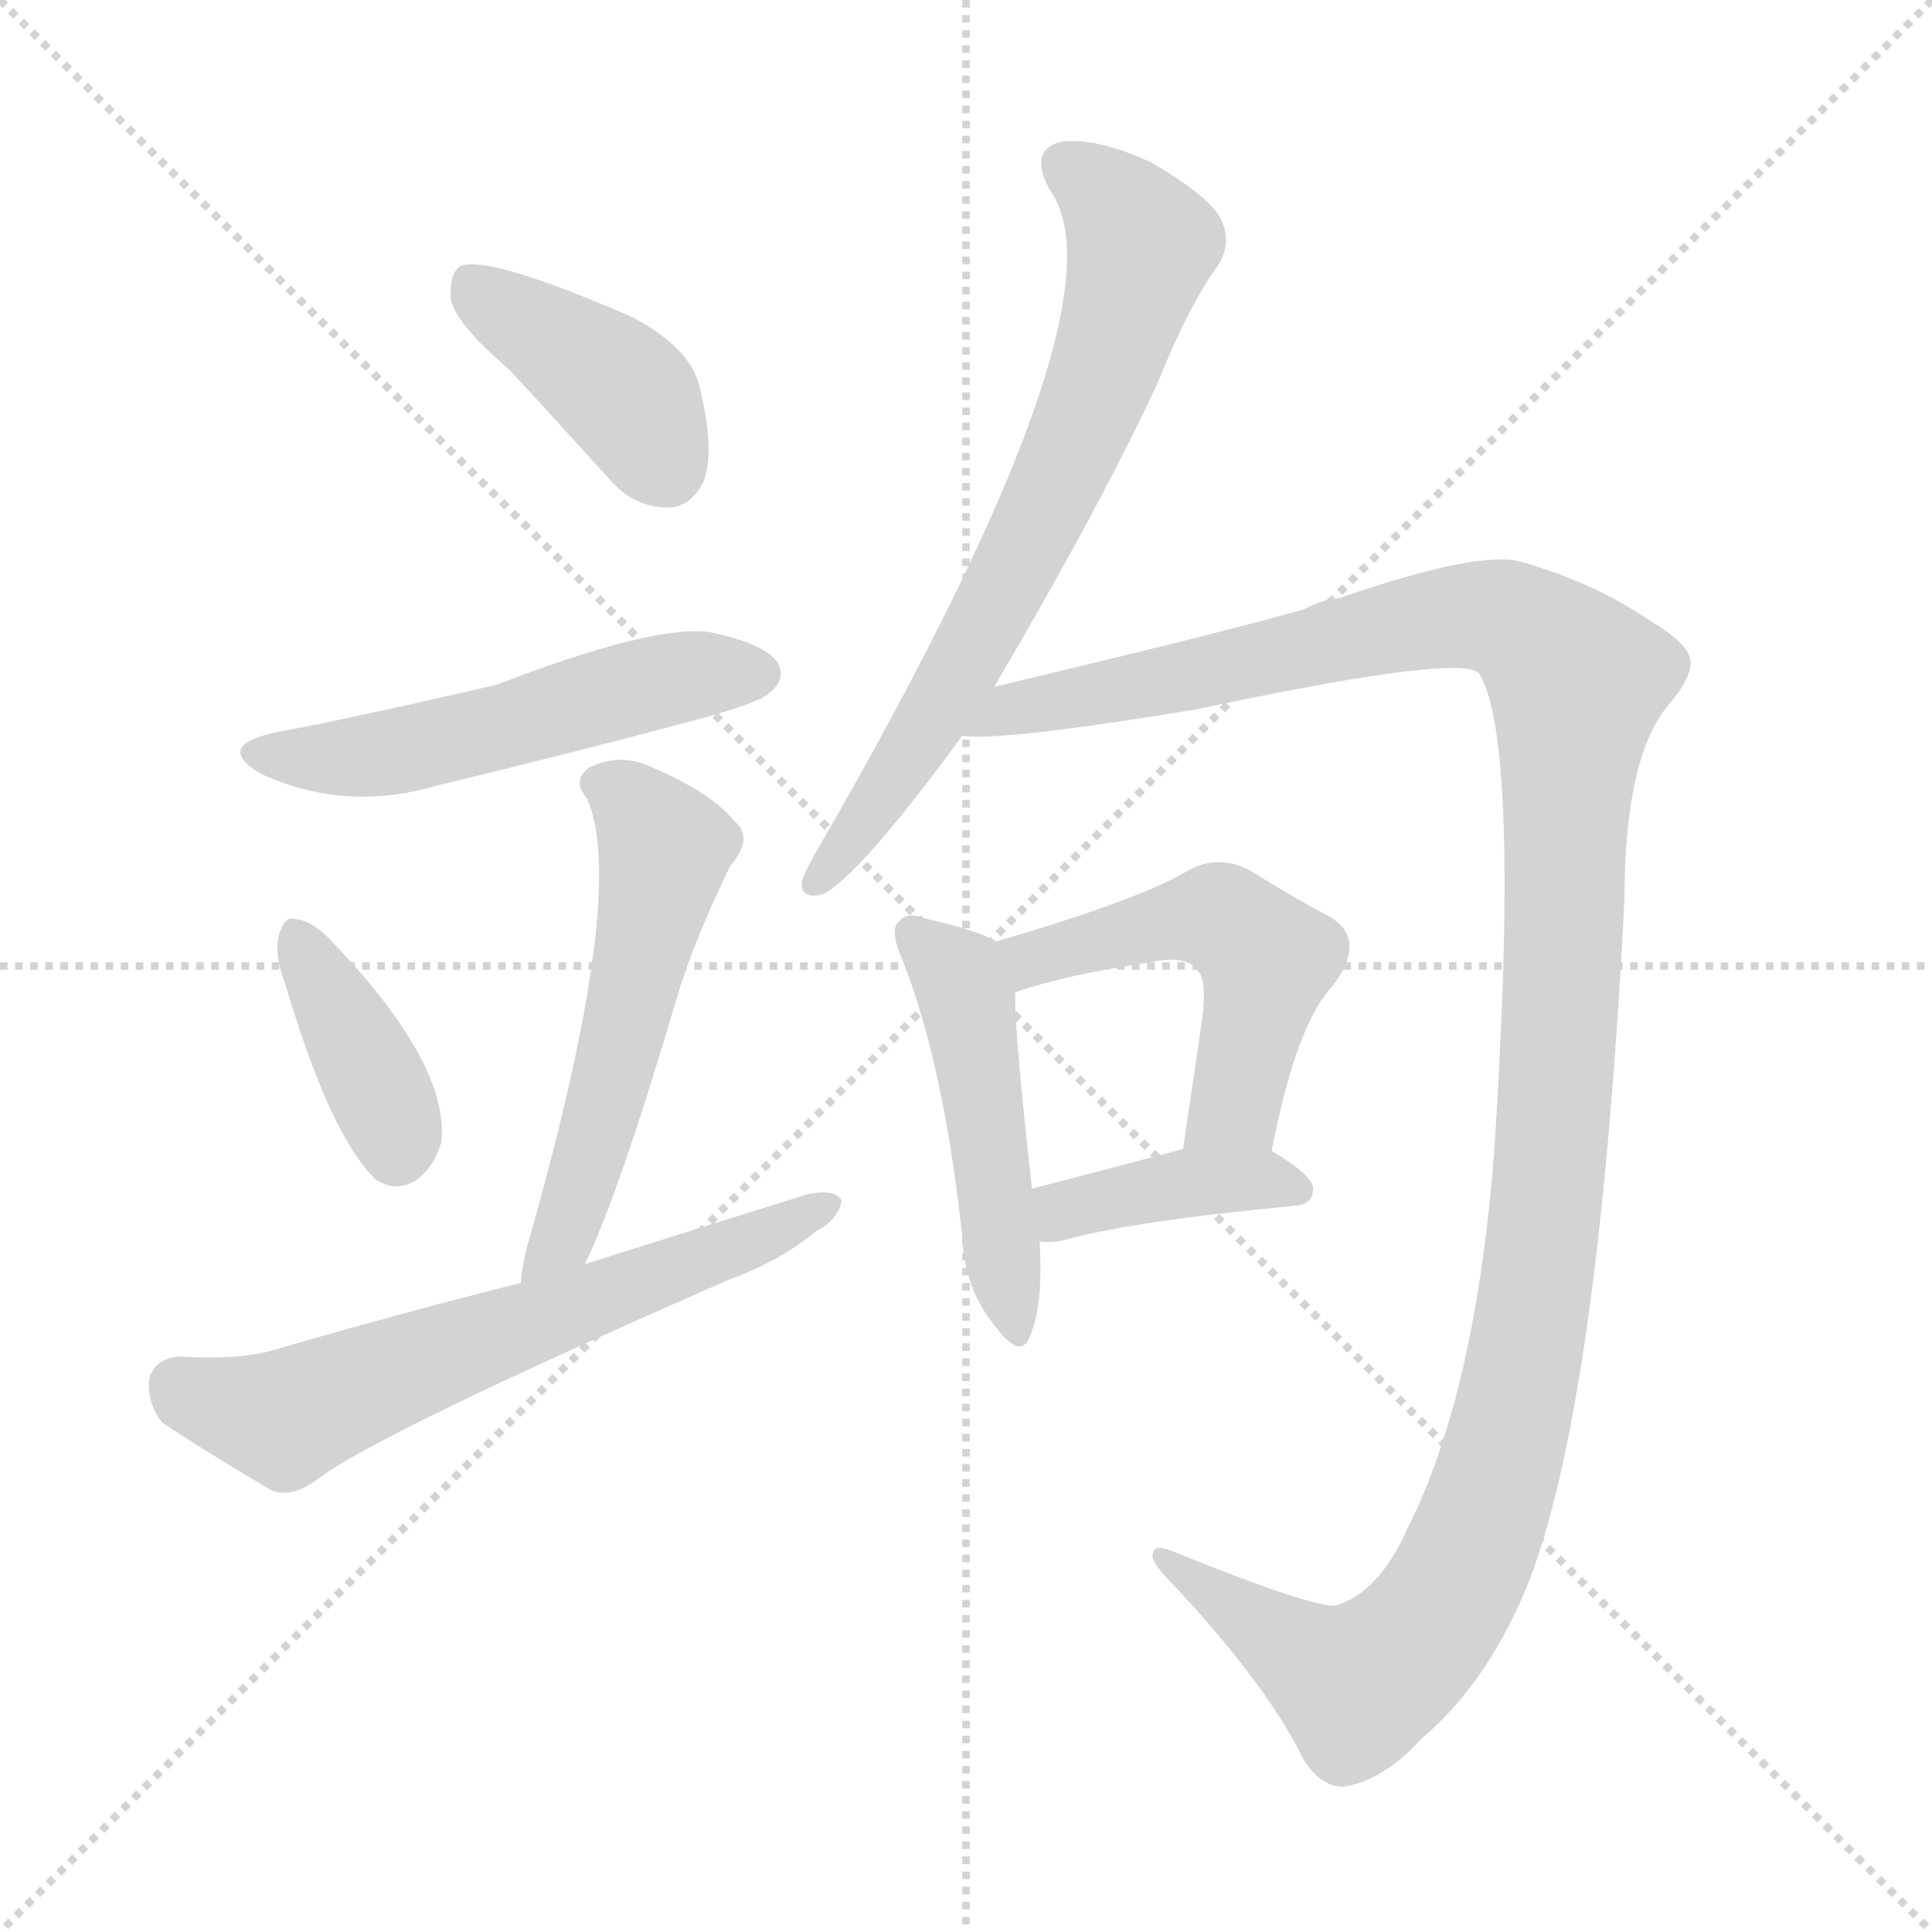 <svg version="1.1" viewBox="0 0 1024 1024" xmlns="http://www.w3.org/2000/svg">
  <g stroke="lightgray" stroke-dasharray="1,1" stroke-width="1" transform="scale(4, 4)">
    <line x1="0" y1="0" x2="256" y2="256"></line>
    <line x1="256" y1="0" x2="0" y2="256"></line>
    <line x1="128" y1="0" x2="128" y2="256"></line>
    <line x1="0" y1="128" x2="256" y2="128"></line>
  </g>
  <g transform="scale(1, -1) translate(0, -900)">
    <style type="text/css">
      
        @keyframes keyframes0 {
          from {
            stroke: blue;
            stroke-dashoffset: 403;
            stroke-width: 128;
          }
          57% {
            animation-timing-function: step-end;
            stroke: blue;
            stroke-dashoffset: 0;
            stroke-width: 128;
          }
          to {
            stroke: white;
            stroke-width: 1024;
          }
        }
        #make-me-a-hanzi-animation-0 {
          animation: keyframes0 0.578s both;
          animation-delay: 0s;
          animation-timing-function: linear;
        }
      
        @keyframes keyframes1 {
          from {
            stroke: blue;
            stroke-dashoffset: 524;
            stroke-width: 128;
          }
          63% {
            animation-timing-function: step-end;
            stroke: blue;
            stroke-dashoffset: 0;
            stroke-width: 128;
          }
          to {
            stroke: white;
            stroke-width: 1024;
          }
        }
        #make-me-a-hanzi-animation-1 {
          animation: keyframes1 0.676s both;
          animation-delay: 0.578s;
          animation-timing-function: linear;
        }
      
        @keyframes keyframes2 {
          from {
            stroke: blue;
            stroke-dashoffset: 382;
            stroke-width: 128;
          }
          55% {
            animation-timing-function: step-end;
            stroke: blue;
            stroke-dashoffset: 0;
            stroke-width: 128;
          }
          to {
            stroke: white;
            stroke-width: 1024;
          }
        }
        #make-me-a-hanzi-animation-2 {
          animation: keyframes2 0.561s both;
          animation-delay: 1.254s;
          animation-timing-function: linear;
        }
      
        @keyframes keyframes3 {
          from {
            stroke: blue;
            stroke-dashoffset: 544;
            stroke-width: 128;
          }
          64% {
            animation-timing-function: step-end;
            stroke: blue;
            stroke-dashoffset: 0;
            stroke-width: 128;
          }
          to {
            stroke: white;
            stroke-width: 1024;
          }
        }
        #make-me-a-hanzi-animation-3 {
          animation: keyframes3 0.693s both;
          animation-delay: 1.815s;
          animation-timing-function: linear;
        }
      
        @keyframes keyframes4 {
          from {
            stroke: blue;
            stroke-dashoffset: 624;
            stroke-width: 128;
          }
          67% {
            animation-timing-function: step-end;
            stroke: blue;
            stroke-dashoffset: 0;
            stroke-width: 128;
          }
          to {
            stroke: white;
            stroke-width: 1024;
          }
        }
        #make-me-a-hanzi-animation-4 {
          animation: keyframes4 0.758s both;
          animation-delay: 2.508s;
          animation-timing-function: linear;
        }
      
        @keyframes keyframes5 {
          from {
            stroke: blue;
            stroke-dashoffset: 697;
            stroke-width: 128;
          }
          69% {
            animation-timing-function: step-end;
            stroke: blue;
            stroke-dashoffset: 0;
            stroke-width: 128;
          }
          to {
            stroke: white;
            stroke-width: 1024;
          }
        }
        #make-me-a-hanzi-animation-5 {
          animation: keyframes5 0.817s both;
          animation-delay: 3.266s;
          animation-timing-function: linear;
        }
      
        @keyframes keyframes6 {
          from {
            stroke: blue;
            stroke-dashoffset: 1278;
            stroke-width: 128;
          }
          81% {
            animation-timing-function: step-end;
            stroke: blue;
            stroke-dashoffset: 0;
            stroke-width: 128;
          }
          to {
            stroke: white;
            stroke-width: 1024;
          }
        }
        #make-me-a-hanzi-animation-6 {
          animation: keyframes6 1.29s both;
          animation-delay: 4.083s;
          animation-timing-function: linear;
        }
      
        @keyframes keyframes7 {
          from {
            stroke: blue;
            stroke-dashoffset: 476;
            stroke-width: 128;
          }
          61% {
            animation-timing-function: step-end;
            stroke: blue;
            stroke-dashoffset: 0;
            stroke-width: 128;
          }
          to {
            stroke: white;
            stroke-width: 1024;
          }
        }
        #make-me-a-hanzi-animation-7 {
          animation: keyframes7 0.637s both;
          animation-delay: 5.373s;
          animation-timing-function: linear;
        }
      
        @keyframes keyframes8 {
          from {
            stroke: blue;
            stroke-dashoffset: 506;
            stroke-width: 128;
          }
          62% {
            animation-timing-function: step-end;
            stroke: blue;
            stroke-dashoffset: 0;
            stroke-width: 128;
          }
          to {
            stroke: white;
            stroke-width: 1024;
          }
        }
        #make-me-a-hanzi-animation-8 {
          animation: keyframes8 0.662s both;
          animation-delay: 6.01s;
          animation-timing-function: linear;
        }
      
        @keyframes keyframes9 {
          from {
            stroke: blue;
            stroke-dashoffset: 393;
            stroke-width: 128;
          }
          56% {
            animation-timing-function: step-end;
            stroke: blue;
            stroke-dashoffset: 0;
            stroke-width: 128;
          }
          to {
            stroke: white;
            stroke-width: 1024;
          }
        }
        #make-me-a-hanzi-animation-9 {
          animation: keyframes9 0.57s both;
          animation-delay: 6.672s;
          animation-timing-function: linear;
        }
      
    </style>
    
      <path d="M 270 704 Q 295 677 323 646 Q 336 631 354 631 Q 366 631 373 645 Q 379 661 371 694 Q 367 715 335 732 Q 259 765 244 759 Q 238 755 239 741 Q 242 728 270 704 Z" fill="lightgray"></path>
    
      <path d="M 147 512 Q 113 505 138 490 Q 183 469 233 484 Q 300 500 371 519 Q 404 528 408 533 Q 417 540 412 549 Q 405 559 376 565 Q 346 569 263 537 Q 185 519 147 512 Z" fill="lightgray"></path>
    
      <path d="M 151 379 Q 175 298 199 275 Q 209 268 220 274 Q 230 281 234 295 Q 238 337 174 403 Q 164 413 155 413 Q 151 414 148 405 Q 145 395 151 379 Z" fill="lightgray"></path>
    
      <path d="M 310 230 Q 328 267 359 372 Q 368 402 387 441 Q 400 456 389 465 Q 377 480 344 494 Q 328 501 312 493 Q 303 486 311 477 Q 333 429 281 245 Q 277 232 276 220 C 272 190 297 203 310 230 Z" fill="lightgray"></path>
    
      <path d="M 276 220 Q 212 204 147 185 Q 128 179 95 181 Q 82 180 79 169 Q 78 156 86 146 Q 110 130 144 110 Q 154 106 167 115 Q 197 139 387 222 Q 414 232 432 247 Q 445 254 446 264 Q 442 270 428 267 Q 370 249 310 230 L 276 220 Z" fill="lightgray"></path>
    
      <path d="M 527 536 Q 584 633 614 698 Q 630 738 646 760 Q 653 772 647 784 Q 641 796 610 814 Q 582 827 563 825 Q 545 821 556 800 Q 601 740 434 451 Q 427 439 425 433 Q 424 423 436 426 Q 455 435 510 510 L 527 536 Z" fill="lightgray"></path>
    
      <path d="M 510 510 Q 531 507 634 524 Q 775 554 784 543 Q 806 507 792 290 Q 782 161 746 90 Q 731 56 708 49 Q 695 48 621 78 Q 611 82 611 76 Q 610 72 621 61 Q 667 12 687 -25 Q 697 -47 712 -47 Q 733 -44 754 -21 Q 787 7 808 56 Q 847 149 861 423 Q 861 498 884 526 Q 897 541 896 550 Q 895 559 873 572 Q 845 591 807 602 Q 785 609 710 583 Q 700 582 691 577 Q 649 565 527 536 C 498 529 480 509 510 510 Z" fill="lightgray"></path>
    
      <path d="M 528 401 Q 518 407 491 413 Q 481 417 477 412 Q 471 408 478 392 Q 500 337 510 245 Q 511 218 526 199 Q 541 178 546 192 Q 553 208 551 242 L 547 270 Q 538 349 538 374 C 538 396 538 396 528 401 Z" fill="lightgray"></path>
    
      <path d="M 674 290 Q 687 357 706 377 Q 725 402 705 414 Q 686 424 662 439 Q 644 448 627 437 Q 600 422 528 401 C 499 393 510 365 538 374 Q 563 383 610 390 Q 629 394 634 386 Q 641 382 636 352 Q 632 324 627 291 C 623 261 668 261 674 290 Z" fill="lightgray"></path>
    
      <path d="M 551 242 Q 557 241 565 243 Q 602 253 687 261 Q 696 262 696 270 Q 696 277 674 290 C 659 299 656 299 627 291 Q 582 279 547 270 C 518 263 521 244 551 242 Z" fill="lightgray"></path>
    
    
      <clipPath id="make-me-a-hanzi-clip-0">
        <path d="M 270 704 Q 295 677 323 646 Q 336 631 354 631 Q 366 631 373 645 Q 379 661 371 694 Q 367 715 335 732 Q 259 765 244 759 Q 238 755 239 741 Q 242 728 270 704 Z"></path>
      </clipPath>
      <path clip-path="url(#make-me-a-hanzi-clip-0)" d="M 248 751 L 324 698 L 353 652" fill="none" id="make-me-a-hanzi-animation-0" stroke-dasharray="275 550" stroke-linecap="round"></path>
    
      <clipPath id="make-me-a-hanzi-clip-1">
        <path d="M 147 512 Q 113 505 138 490 Q 183 469 233 484 Q 300 500 371 519 Q 404 528 408 533 Q 417 540 412 549 Q 405 559 376 565 Q 346 569 263 537 Q 185 519 147 512 Z"></path>
      </clipPath>
      <path clip-path="url(#make-me-a-hanzi-clip-1)" d="M 140 502 L 179 498 L 220 503 L 345 538 L 402 543" fill="none" id="make-me-a-hanzi-animation-1" stroke-dasharray="396 792" stroke-linecap="round"></path>
    
      <clipPath id="make-me-a-hanzi-clip-2">
        <path d="M 151 379 Q 175 298 199 275 Q 209 268 220 274 Q 230 281 234 295 Q 238 337 174 403 Q 164 413 155 413 Q 151 414 148 405 Q 145 395 151 379 Z"></path>
      </clipPath>
      <path clip-path="url(#make-me-a-hanzi-clip-2)" d="M 157 404 L 195 336 L 210 290" fill="none" id="make-me-a-hanzi-animation-2" stroke-dasharray="254 508" stroke-linecap="round"></path>
    
      <clipPath id="make-me-a-hanzi-clip-3">
        <path d="M 310 230 Q 328 267 359 372 Q 368 402 387 441 Q 400 456 389 465 Q 377 480 344 494 Q 328 501 312 493 Q 303 486 311 477 Q 333 429 281 245 Q 277 232 276 220 C 272 190 297 203 310 230 Z"></path>
      </clipPath>
      <path clip-path="url(#make-me-a-hanzi-clip-3)" d="M 317 485 L 341 468 L 352 448 L 311 283 L 298 243 L 281 226" fill="none" id="make-me-a-hanzi-animation-3" stroke-dasharray="416 832" stroke-linecap="round"></path>
    
      <clipPath id="make-me-a-hanzi-clip-4">
        <path d="M 276 220 Q 212 204 147 185 Q 128 179 95 181 Q 82 180 79 169 Q 78 156 86 146 Q 110 130 144 110 Q 154 106 167 115 Q 197 139 387 222 Q 414 232 432 247 Q 445 254 446 264 Q 442 270 428 267 Q 370 249 310 230 L 276 220 Z"></path>
      </clipPath>
      <path clip-path="url(#make-me-a-hanzi-clip-4)" d="M 95 165 L 114 156 L 155 150 L 440 261" fill="none" id="make-me-a-hanzi-animation-4" stroke-dasharray="496 992" stroke-linecap="round"></path>
    
      <clipPath id="make-me-a-hanzi-clip-5">
        <path d="M 527 536 Q 584 633 614 698 Q 630 738 646 760 Q 653 772 647 784 Q 641 796 610 814 Q 582 827 563 825 Q 545 821 556 800 Q 601 740 434 451 Q 427 439 425 433 Q 424 423 436 426 Q 455 435 510 510 L 527 536 Z"></path>
      </clipPath>
      <path clip-path="url(#make-me-a-hanzi-clip-5)" d="M 565 811 L 584 799 L 605 770 L 590 717 L 515 554 L 490 509 L 479 502 L 477 490 L 433 434" fill="none" id="make-me-a-hanzi-animation-5" stroke-dasharray="569 1138" stroke-linecap="round"></path>
    
      <clipPath id="make-me-a-hanzi-clip-6">
        <path d="M 510 510 Q 531 507 634 524 Q 775 554 784 543 Q 806 507 792 290 Q 782 161 746 90 Q 731 56 708 49 Q 695 48 621 78 Q 611 82 611 76 Q 610 72 621 61 Q 667 12 687 -25 Q 697 -47 712 -47 Q 733 -44 754 -21 Q 787 7 808 56 Q 847 149 861 423 Q 861 498 884 526 Q 897 541 896 550 Q 895 559 873 572 Q 845 591 807 602 Q 785 609 710 583 Q 700 582 691 577 Q 649 565 527 536 C 498 529 480 509 510 510 Z"></path>
      </clipPath>
      <path clip-path="url(#make-me-a-hanzi-clip-6)" d="M 521 516 L 543 526 L 777 574 L 805 569 L 836 539 L 817 238 L 805 163 L 777 73 L 758 39 L 720 7 L 634 60 L 631 70 L 616 75" fill="none" id="make-me-a-hanzi-animation-6" stroke-dasharray="1150 2300" stroke-linecap="round"></path>
    
      <clipPath id="make-me-a-hanzi-clip-7">
        <path d="M 528 401 Q 518 407 491 413 Q 481 417 477 412 Q 471 408 478 392 Q 500 337 510 245 Q 511 218 526 199 Q 541 178 546 192 Q 553 208 551 242 L 547 270 Q 538 349 538 374 C 538 396 538 396 528 401 Z"></path>
      </clipPath>
      <path clip-path="url(#make-me-a-hanzi-clip-7)" d="M 485 405 L 508 382 L 512 369 L 537 197" fill="none" id="make-me-a-hanzi-animation-7" stroke-dasharray="348 696" stroke-linecap="round"></path>
    
      <clipPath id="make-me-a-hanzi-clip-8">
        <path d="M 674 290 Q 687 357 706 377 Q 725 402 705 414 Q 686 424 662 439 Q 644 448 627 437 Q 600 422 528 401 C 499 393 510 365 538 374 Q 563 383 610 390 Q 629 394 634 386 Q 641 382 636 352 Q 632 324 627 291 C 623 261 668 261 674 290 Z"></path>
      </clipPath>
      <path clip-path="url(#make-me-a-hanzi-clip-8)" d="M 541 383 L 561 397 L 633 414 L 647 413 L 664 400 L 672 392 L 658 326 L 654 314 L 635 298" fill="none" id="make-me-a-hanzi-animation-8" stroke-dasharray="378 756" stroke-linecap="round"></path>
    
      <clipPath id="make-me-a-hanzi-clip-9">
        <path d="M 551 242 Q 557 241 565 243 Q 602 253 687 261 Q 696 262 696 270 Q 696 277 674 290 C 659 299 656 299 627 291 Q 582 279 547 270 C 518 263 521 244 551 242 Z"></path>
      </clipPath>
      <path clip-path="url(#make-me-a-hanzi-clip-9)" d="M 557 250 L 564 259 L 609 270 L 666 276 L 687 270" fill="none" id="make-me-a-hanzi-animation-9" stroke-dasharray="265 530" stroke-linecap="round"></path>
    
  </g>
</svg>